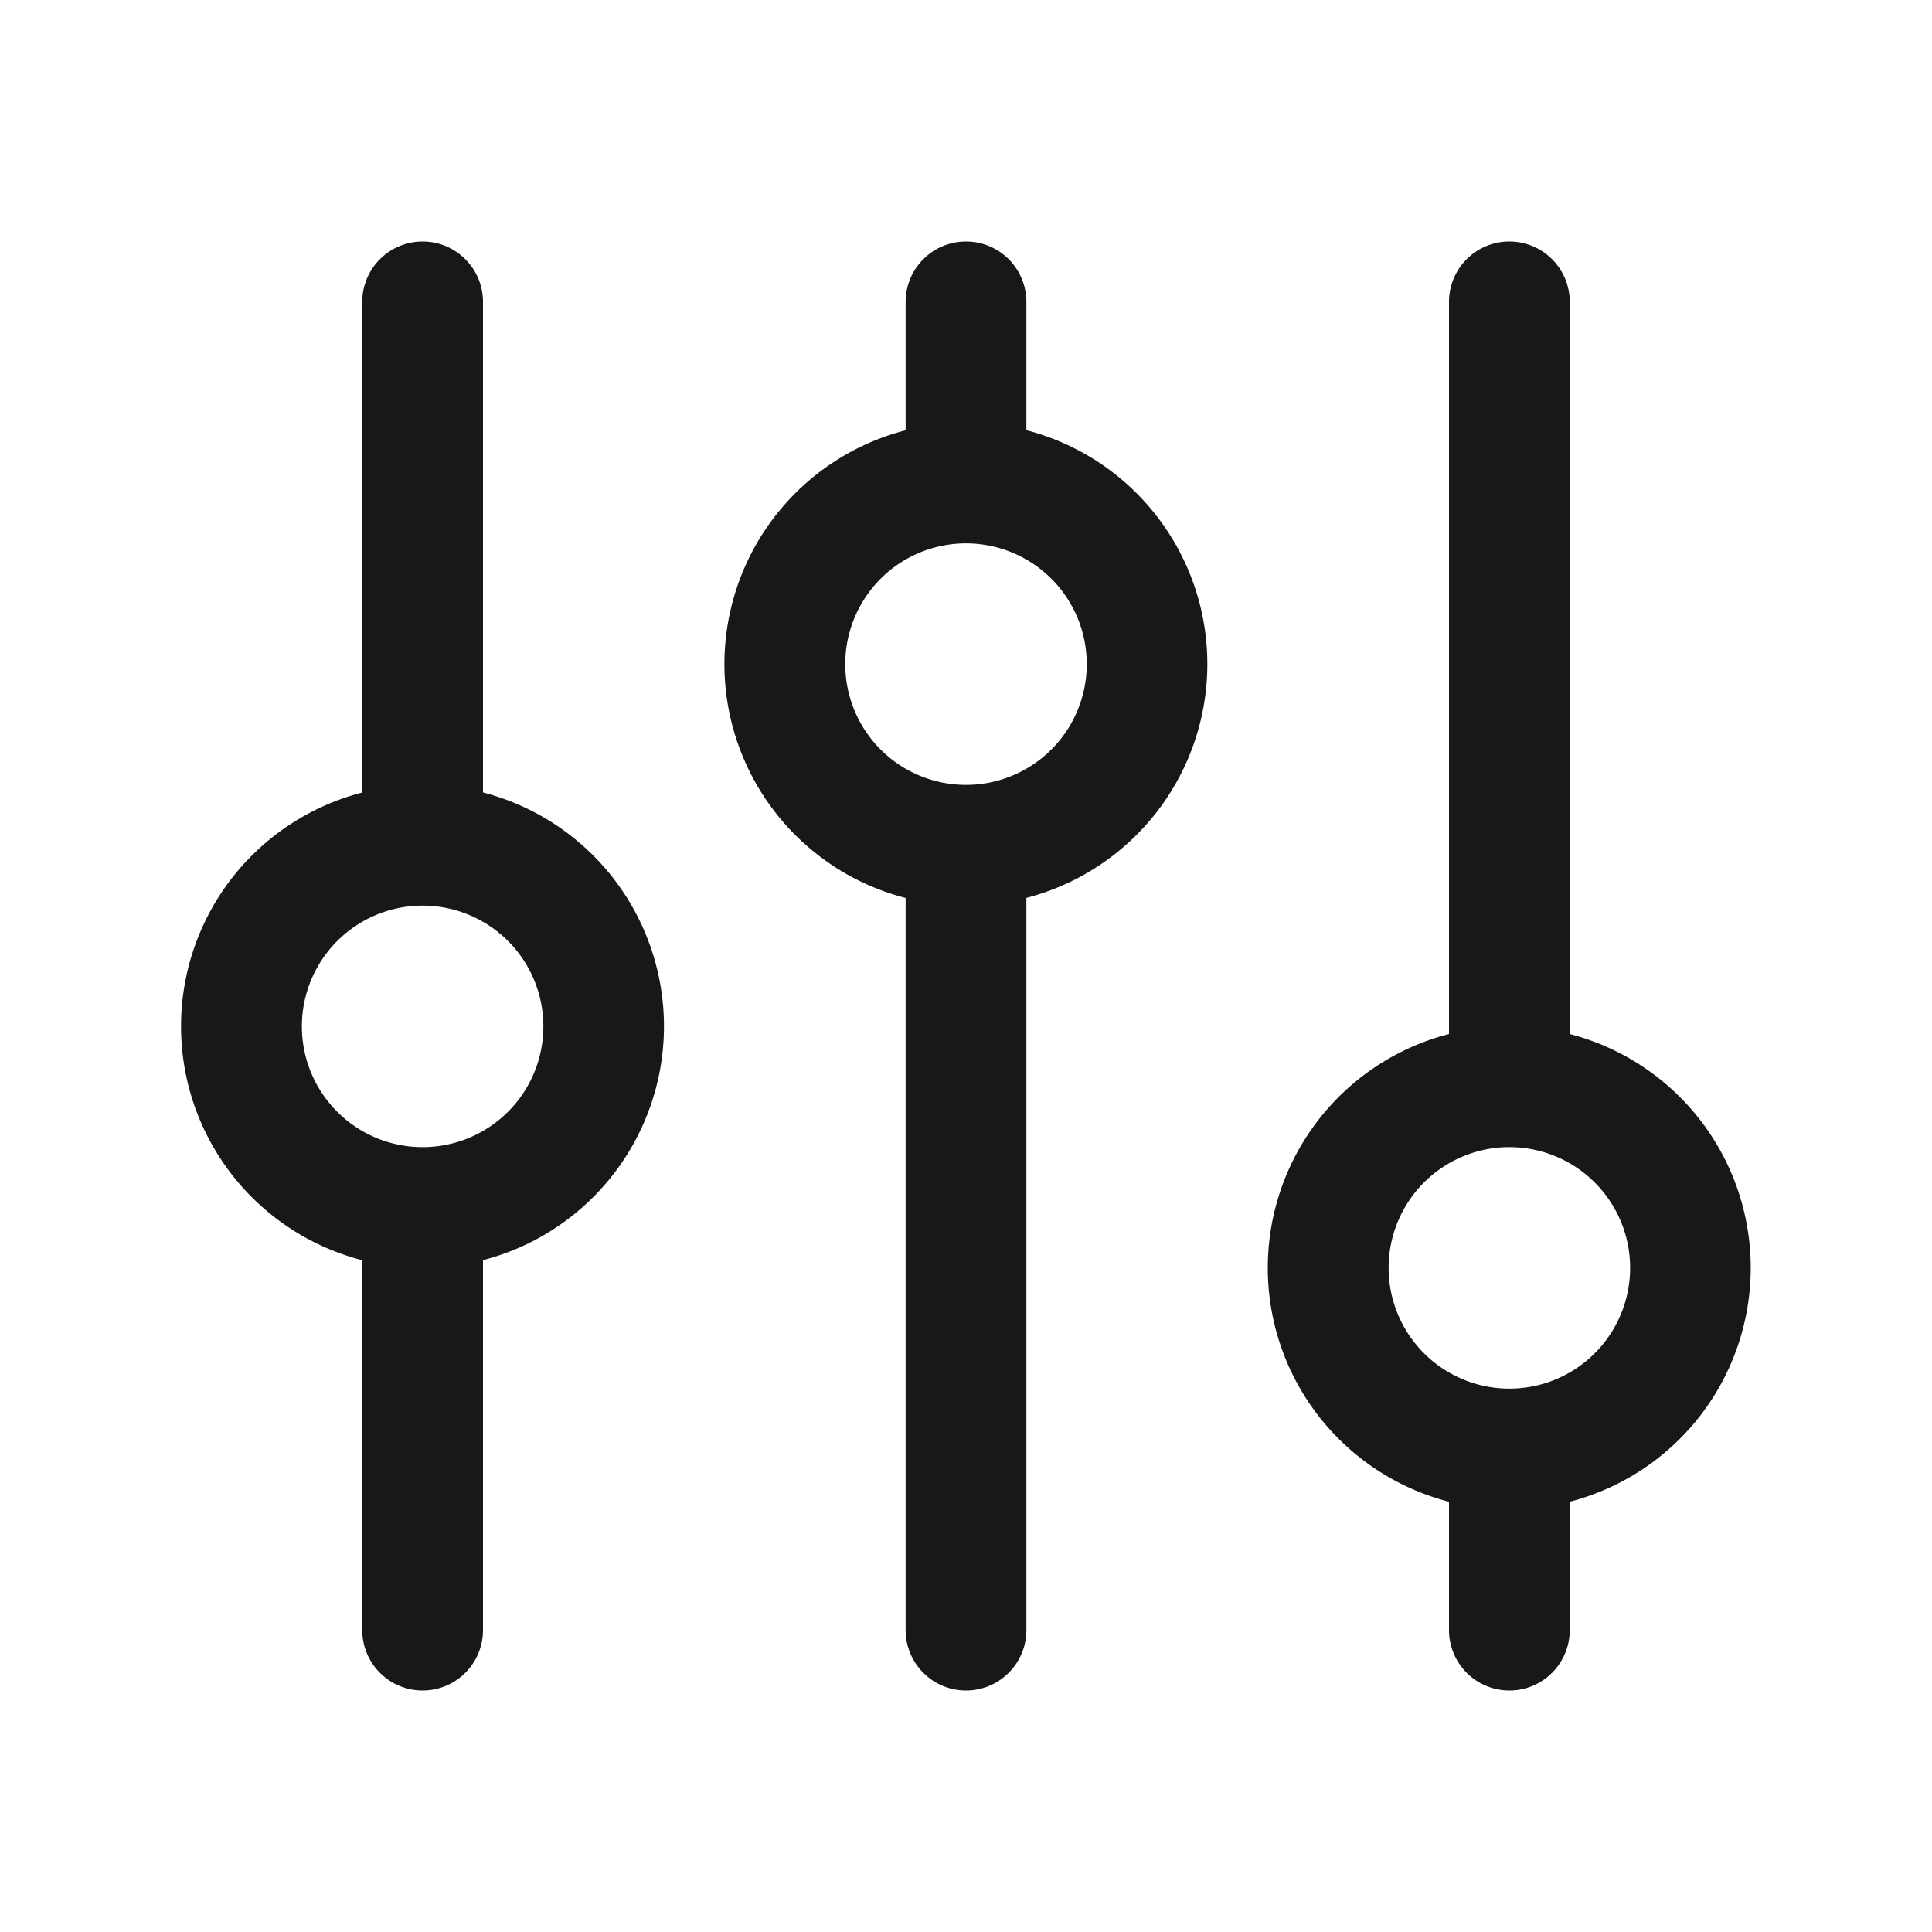 <svg xmlns="http://www.w3.org/2000/svg" width="24" height="24" fill="none"><g clip-path="url(#a)"><path fill="#171917" d="M5.25 3a.75.75 0 0 1 .75.75v6.094a3.001 3.001 0 0 1 0 5.81v4.596a.75.75 0 0 1-1.5 0v-4.595a3 3 0 0 1 0-5.81V3.75A.75.75 0 0 1 5.25 3ZM12 3a.75.75 0 0 1 .75.75v1.594a3.001 3.001 0 0 1 0 5.81v9.096a.75.75 0 0 1-1.5 0v-9.095a3 3 0 0 1 0-5.81V3.75A.75.75 0 0 1 12 3Zm6.75 0a.75.75 0 0 1 .75.75v9.095a3.001 3.001 0 0 1 0 5.81v1.595a.75.75 0 0 1-1.5 0v-1.595a3 3 0 0 1 0-5.81V3.75a.75.75 0 0 1 .75-.75Zm0 11.25a1.5 1.5 0 1 0 0 3 1.5 1.5 0 0 0 0-3Zm-13.5-3a1.5 1.5 0 1 0 0 3 1.5 1.5 0 0 0 0-3ZM12 6.75a1.5 1.5 0 1 0 0 3 1.5 1.5 0 0 0 0-3Z"/></g><defs><clipPath id="a"><path fill="#fff" d="M0 0h24v24H0z"/></clipPath></defs></svg>